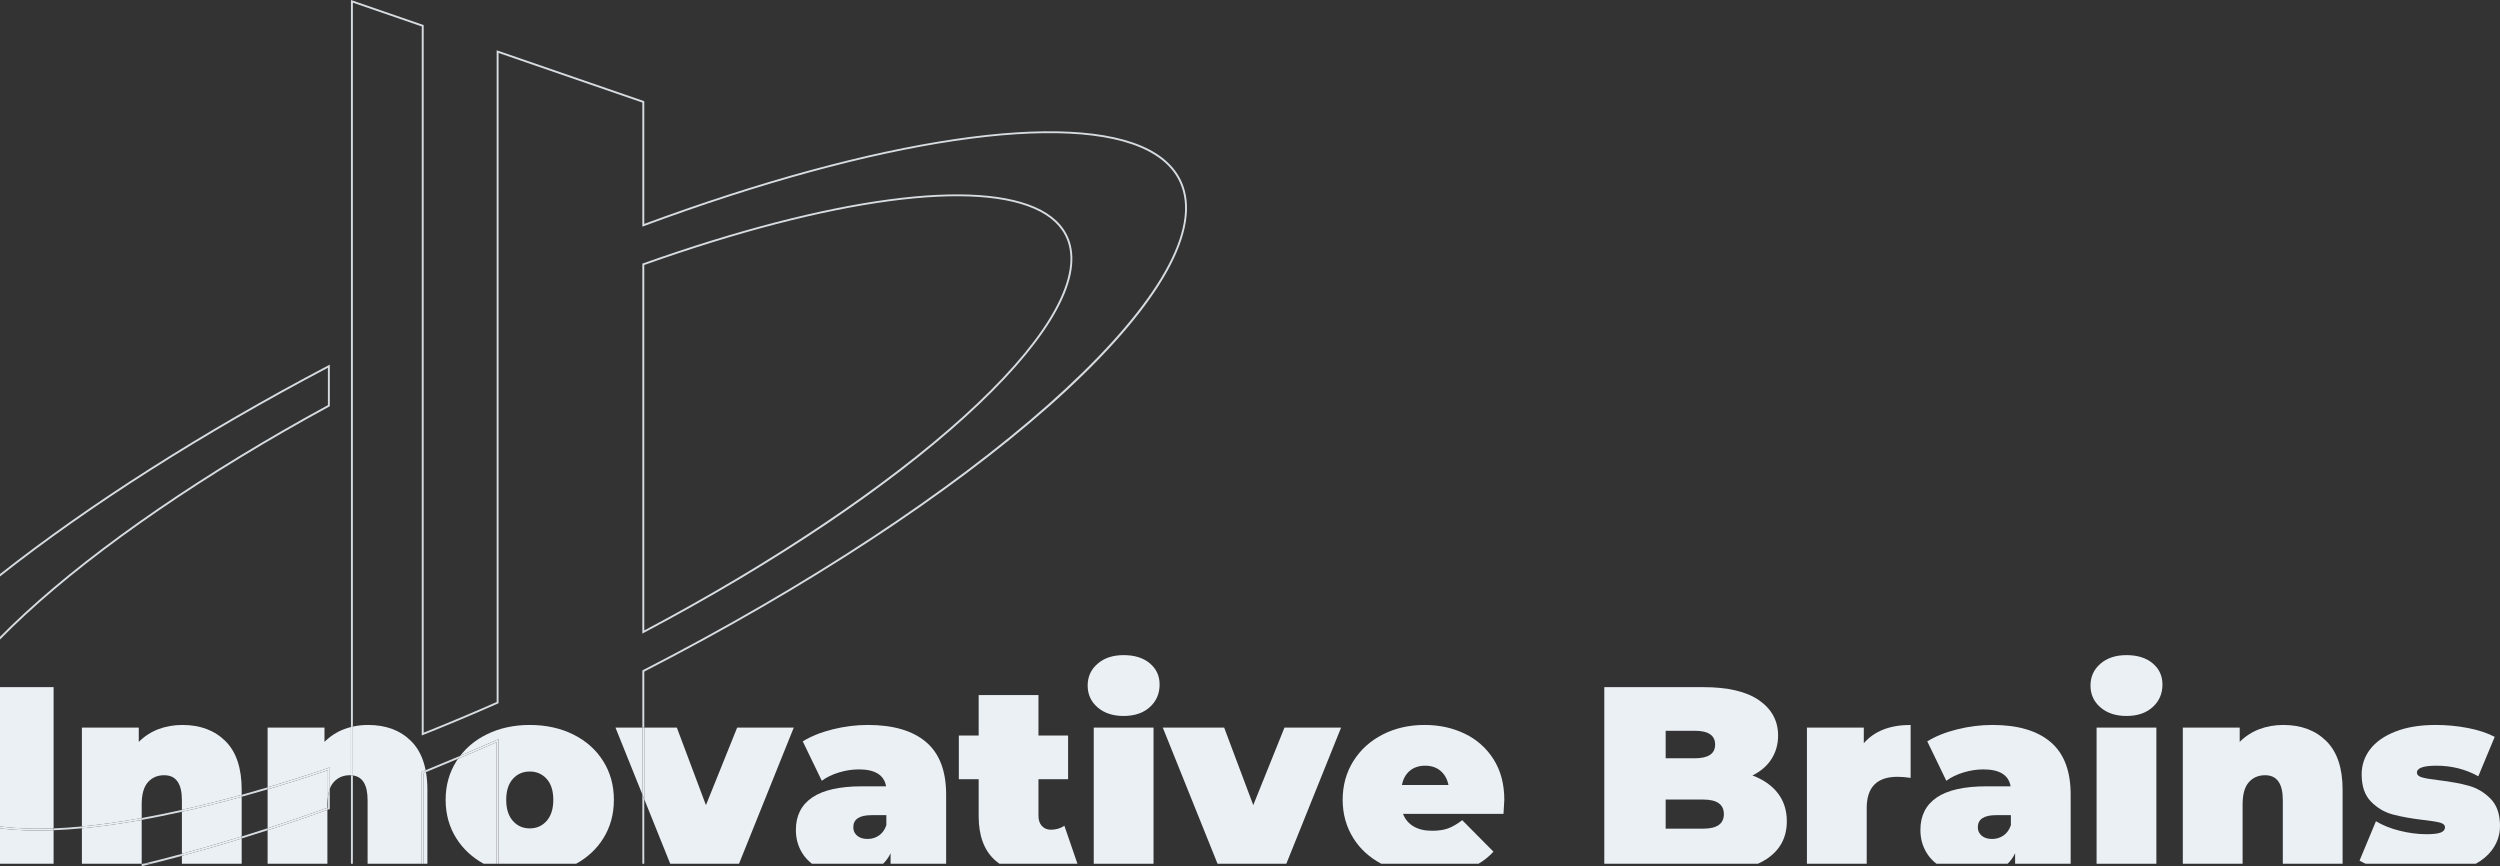 <?xml version="1.0" encoding="UTF-8"?><svg id="_レイヤー_2" xmlns="http://www.w3.org/2000/svg" viewBox="0 0 1304.588 451.996"><rect x="0" y="0" width="1304.588" height="451.996" fill="#333333" stroke="none"/><defs><style>.cls-1{fill:#ebf0f5;}.cls-2{fill:#d7dce1;}.cls-3{fill:none;}</style></defs><g id="_レイヤー_1-2"><path class="cls-3" d="m1049.348,430.627v-5.245h-7.73c-6.35,0-9.524,2.118-9.524,6.35,0,1.75.666,3.199,2.001,4.349,1.333,1.151,3.151,1.726,5.453,1.726,2.209,0,4.187-.598,5.936-1.795,1.747-1.194,3.037-2.989,3.865-5.384Z"/><path class="cls-3" d="m888.805,417.237h-19.603v15.185h19.603c7.178,0,10.768-2.53,10.768-7.593s-3.59-7.592-10.768-7.592Z"/><path class="cls-3" d="m460.845,450.736h3.894v-5.476c-1.013,2.129-2.317,3.947-3.894,5.476Z"/><polygon class="cls-3" points="336.2 450.736 349.748 450.736 336.2 417.051 336.2 450.736"/><path class="cls-3" d="m462.53,430.627v-5.245h-7.73c-6.35,0-9.524,2.118-9.524,6.35,0,1.75.666,3.199,2.001,4.349,1.333,1.151,3.151,1.726,5.453,1.726,2.209,0,4.187-.598,5.936-1.795,1.747-1.194,3.037-2.989,3.865-5.384Z"/><path class="cls-3" d="m276.448,402.604c-3.589,0-6.535,1.29-8.835,3.865-2.301,2.577-3.451,6.212-3.451,10.905s1.15,8.352,3.451,10.975c2.3,2.623,5.246,3.935,8.835,3.935s6.533-1.312,8.835-3.935c2.299-2.623,3.451-6.281,3.451-10.975s-1.152-8.328-3.451-10.905c-2.302-2.575-5.246-3.865-8.835-3.865Z"/><path class="cls-3" d="m191.828,450.736v-33.222c0-7.882-2.571-12.162-7.689-12.862v46.084h7.689Z"/><path class="cls-3" d="m1182.006,404.537c-3.499,0-6.328,1.221-8.49,3.658-2.163,2.439-3.243,6.281-3.243,11.526v31.014h20.982v-33.222c0-8.649-3.085-12.977-9.249-12.977Z"/><path class="cls-3" d="m238.21,437.599c-3.774-5.936-5.66-12.677-5.66-20.224s1.886-14.287,5.66-20.224c.26-.409.544-.797.818-1.194-5.602,2.371-11.189,4.693-16.739,6.955.487,2.83.737,5.897.737,9.217v38.606h29.366c-5.96-3.284-10.698-7.654-14.183-13.137Z"/><path class="cls-3" d="m557.71,127.852c-1.922-7.333-6.925-13.181-14.87-17.382-32.289-17.077-109.528-6.679-206.64,27.808v190.694c66.714-35.35,125.742-74.941,166.273-111.532,41.05-37.058,60.666-68.874,55.236-89.588Z"/><path class="cls-3" d="m214.536,386.729c3.801,3.771,6.32,8.833,7.568,15.177,5.987-2.442,12.015-4.947,18.059-7.514,3.556-4.623,8.118-8.335,13.714-11.114,6.672-3.313,14.195-4.97,22.57-4.97,8.466,0,16.035,1.656,22.708,4.97,6.672,3.313,11.872,7.938,15.6,13.873,3.727,5.937,5.591,12.679,5.591,20.224s-1.864,14.288-5.591,20.224c-3.443,5.483-8.16,9.853-14.115,13.137h34.56v-36.171l-14.026-34.875h14.026v-29.835l.271-.139c174.522-89.654,295.702-197.039,281.875-249.786-2.339-8.923-8.464-16.016-18.205-21.083-40.472-21.052-141.348-6.04-263.268,39.177l-.674.25V53.522l-75.03-25.888v339.341l-.298.131c-13.096,5.785-26.25,11.308-39.097,16.416l-.685.272V13.807L184.139,1.402v377.747c2.533-.559,5.188-.841,7.966-.841,9.294,0,16.771,2.809,22.432,8.421Zm120.664-249.157l.332-.118c97.531-34.676,175.205-45.094,207.775-27.868,8.203,4.337,13.374,10.397,15.369,18.012,11.315,43.166-82.361,128.392-222.743,202.646l-.733.388v-193.06Z"/><path class="cls-3" d="m94.922,417.514c0-8.649-3.085-12.977-9.249-12.977-3.499,0-6.328,1.221-8.49,3.658-2.163,2.439-3.243,6.281-3.243,11.526v7.146c6.762-1.223,13.764-2.647,20.982-4.267v-5.088Z"/><path class="cls-3" d="m895.017,388.524c0-4.784-3.544-7.179-10.63-7.179h-15.185v14.356h15.185c7.086,0,10.63-2.392,10.63-7.178Z"/><path class="cls-3" d="m79.071,450.736h15.851v-4.127c-5.353,1.45-10.64,2.828-15.851,4.127Z"/><path class="cls-3" d="m126.12,437.546v13.19h13.527v-17.473c-4.544,1.474-9.052,2.899-13.527,4.283Z"/><path class="cls-3" d="m1047.662,450.736h3.894v-5.476c-1.013,2.129-2.317,3.947-3.894,5.476Z"/><path class="cls-3" d="m751.729,402.26c-2.118-1.795-4.786-2.692-8.007-2.692s-5.891.876-8.007,2.623c-2.118,1.749-3.498,4.234-4.142,7.454h24.296c-.645-3.127-2.025-5.591-4.141-7.385Z"/><path class="cls-3" d="m182.579,404.537c-3.499,0-6.328,1.221-8.49,3.658-.813.917-1.472,2.032-1.979,3.344v10.624l-.331.119c-.312.112-.621.221-.933.332v28.122h12.293v-46.173c-.187-.008-.367-.025-.56-.025Z"/><path class="cls-2" d="m222.104,401.906c.065.332.126.668.185,1.006,5.549-2.262,11.137-4.584,16.739-6.955.367-.532.744-1.055,1.136-1.565-6.044,2.567-12.072,5.072-18.059,7.514Z"/><path class="cls-2" d="m184.139,404.652c-.323-.044-.656-.074-1-.089v46.173h1v-46.084Z"/><path class="cls-2" d="m184.139,1.402l35.952,12.404v369.988l.685-.272c12.847-5.108,26.001-10.631,39.097-16.416l.298-.131V27.635l75.03,25.888v64.751l.674-.25c121.92-45.217,222.796-60.229,263.268-39.177,9.741,5.067,15.866,12.16,18.205,21.083,13.827,52.747-107.353,160.132-281.875,249.786l-.271.139v29.835h1v-29.224c84.139-43.246,159.099-92.343,211.087-138.259,52.638-46.49,77.862-86.454,71.026-112.531-2.413-9.206-8.709-16.514-18.71-21.716-40.643-21.141-141.529-6.241-263.403,38.876V52.81l-77.03-26.577v340.091c-12.754,5.63-25.559,11.009-38.079,15.997V13.094L183.139,0v379.393c.332-.084.664-.169,1-.244V1.402Z"/><path class="cls-2" d="m558.677,127.598c-1.995-7.614-7.166-13.675-15.369-18.012-32.57-17.226-110.244-6.808-207.775,27.868l-.332.118v193.06l.733-.388c140.382-74.255,234.059-159.48,222.743-202.646Zm-222.477,10.68c97.111-34.486,174.351-44.885,206.64-27.808,7.945,4.201,12.948,10.049,14.87,17.382,5.43,20.714-14.187,52.53-55.236,89.588-40.531,36.591-99.56,76.183-166.273,111.532v-190.694Z"/><polygon class="cls-2" points="335.2 414.564 335.2 450.736 336.2 450.736 336.2 417.051 335.2 414.564"/><path class="cls-1" d="m94.922,446.608v4.127h31.198v-13.19c-10.616,3.282-21.03,6.308-31.198,9.062Z"/><path class="cls-1" d="m73.939,419.722c0-5.245,1.08-9.087,3.243-11.526,2.162-2.438,4.991-3.658,8.49-3.658,6.164,0,9.249,4.327,9.249,12.977v5.088c9.997-2.242,20.411-4.86,31.198-7.852v-2.62c0-11.32-2.83-19.786-8.49-25.4-5.66-5.612-13.138-8.421-22.432-8.421-4.511,0-8.697.737-12.562,2.209-3.865,1.473-7.271,3.682-10.215,6.626v-7.454h-29.68v51.573c9.71-.925,20.137-2.394,31.198-4.394v-7.146Z"/><path class="cls-1" d="m139.647,433.263v17.473h31.198v-28.122c-10.543,3.771-20.955,7.326-31.198,10.649Z"/><path class="cls-1" d="m191.828,417.514v33.222h28.263v-48.004l.312-.126c.565-.229,1.136-.468,1.702-.699-1.248-6.344-3.767-11.406-7.568-15.177-5.66-5.612-13.138-8.421-22.432-8.421-2.778,0-5.433.282-7.966.841v25.502c5.119.7,7.689,4.98,7.689,12.862Z"/><path class="cls-1" d="m172.109,400.483v11.056c.507-1.312,1.167-2.428,1.979-3.344,2.162-2.438,4.991-3.658,8.49-3.658.192,0,.373.017.56.025v-25.169c-1.227.311-2.428.68-3.597,1.125-3.865,1.473-7.271,3.682-10.215,6.626v-7.454h-29.68v31.172c10.311-3.067,20.923-6.452,31.801-10.153l.661-.225Z"/><path class="cls-1" d="m222.289,402.913c-.398.163-.8.331-1.198.493v47.331h1.936v-38.606c0-3.32-.25-6.388-.737-9.217Z"/><path class="cls-1" d="m220.402,402.605l-.312.126v48.004h1v-47.331c.398-.162.8-.33,1.198-.493-.058-.338-.119-.675-.185-1.006-.566.231-1.137.47-1.702.699Z"/><path class="cls-1" d="m184.139,404.652v-25.502c-.336.074-.668.159-1,.244v25.169c.344.016.677.045,1,.089Z"/><path class="cls-1" d="m314.756,437.599c3.727-5.936,5.591-12.677,5.591-20.224s-1.864-14.287-5.591-20.224c-3.728-5.936-8.928-10.56-15.6-13.873-6.673-3.313-14.242-4.97-22.708-4.97-8.375,0-15.898,1.656-22.57,4.97-5.597,2.779-10.158,6.492-13.714,11.114,6.438-2.733,12.887-5.528,19.304-8.368l.702-.311v65.022h40.471c5.956-3.284,10.672-7.654,14.115-13.137Zm-29.473-9.249c-2.302,2.623-5.246,3.935-8.835,3.935s-6.535-1.312-8.835-3.935c-2.301-2.623-3.451-6.281-3.451-10.975s1.15-8.328,3.451-10.905c2.3-2.575,5.246-3.865,8.835-3.865s6.533,1.29,8.835,3.865c2.299,2.577,3.451,6.212,3.451,10.905s-1.152,8.352-3.451,10.975Z"/><path class="cls-1" d="m259.17,387.249c-6.698,2.959-13.427,5.866-20.142,8.708-.274.396-.558.785-.818,1.194-3.774,5.937-5.66,12.679-5.66,20.224s1.886,14.288,5.66,20.224c3.485,5.483,8.222,9.853,14.183,13.137h6.777v-63.487Z"/><path class="cls-1" d="m259.468,386.024c-6.417,2.84-12.866,5.635-19.304,8.368-.392.51-.769,1.033-1.136,1.565,6.715-2.842,13.444-5.749,20.142-8.708v63.487h1v-65.022l-.702.311Z"/><polygon class="cls-1" points="349.748 450.736 385.641 450.736 414.215 379.689 384.674 379.689 368.385 420.136 353.199 379.689 336.2 379.689 336.2 417.051 349.748 450.736"/><polygon class="cls-1" points="335.2 414.564 335.2 379.689 321.174 379.689 335.2 414.564"/><polygon class="cls-1" points="335.2 414.564 336.2 417.051 336.2 379.689 335.2 379.689 335.2 414.564"/><path class="cls-1" d="m464.739,445.26v5.476h28.989v-36.122c0-12.331-3.498-21.466-10.491-27.401-6.995-5.937-17.117-8.904-30.37-8.904-6.073,0-12.171.76-18.29,2.277-6.122,1.519-11.344,3.613-15.669,6.281l9.939,20.568c2.485-1.84,5.475-3.289,8.973-4.348,3.497-1.058,6.948-1.588,10.354-1.588,8.466,0,13.205,2.946,14.219,8.835h-12.562c-11.596,0-20.247,1.933-25.952,5.798-5.707,3.865-8.559,9.525-8.559,16.979,0,4.417,1.081,8.399,3.244,11.94,1.325,2.172,3.034,4.064,5.121,5.683h37.16c1.577-1.529,2.882-3.347,3.894-5.476Zm-12.01-7.454c-2.302,0-4.12-.574-5.453-1.726-1.335-1.149-2.001-2.599-2.001-4.349,0-4.231,3.175-6.35,9.524-6.35h7.73v5.245c-.828,2.395-2.118,4.189-3.865,5.384-1.749,1.197-3.727,1.795-5.936,1.795Z"/><path class="cls-1" d="m555.433,430.903c-2.024,1.381-4.372,2.071-7.04,2.071-1.933,0-3.498-.644-4.693-1.933-1.197-1.288-1.795-3.083-1.795-5.384v-19.051h15.461v-22.777h-15.461v-21.12h-31.197v21.12h-10.354v22.777h10.354v19.326c0,10.216,2.852,17.877,8.559,22.984.723.647,1.486,1.252,2.287,1.818h40.702l-6.822-19.833Z"/><path class="cls-1" d="m586.354,341.865c-5.614,0-10.146,1.497-13.597,4.486-3.451,2.991-5.177,6.788-5.177,11.389s1.726,8.399,5.177,11.389c3.45,2.991,7.982,4.486,13.597,4.486,5.705,0,10.261-1.54,13.667-4.625,3.403-3.082,5.107-7.016,5.107-11.803,0-4.508-1.704-8.189-5.107-11.043-3.406-2.852-7.962-4.279-13.667-4.279Z"/><rect class="cls-1" x="570.755" y="379.689" width="31.198" height="71.046"/><polygon class="cls-1" points="699.824 379.689 670.283 379.689 653.994 420.136 638.809 379.689 606.783 379.689 635.357 450.736 671.25 450.736 699.824 379.689"/><path class="cls-1" d="m779.337,444.432l-16.289-16.427c-2.67,2.025-5.132,3.451-7.386,4.279-2.256.828-5.038,1.242-8.352,1.242-3.865,0-7.088-.76-9.663-2.277-2.577-1.519-4.417-3.704-5.521-6.558h52.457c.275-4.417.414-6.854.414-7.316,0-8.189-1.864-15.23-5.591-21.12-3.728-5.889-8.744-10.354-15.047-13.391-6.305-3.037-13.276-4.556-20.914-4.556-8.099,0-15.392,1.656-21.88,4.97s-11.596,7.938-15.323,13.873c-3.727,5.937-5.591,12.679-5.591,20.224,0,7.454,1.886,14.174,5.66,20.154,3.485,5.527,8.324,9.919,14.48,13.207h50.743c2.941-1.722,5.544-3.821,7.802-6.304Zm-43.622-42.241c2.116-1.747,4.784-2.623,8.007-2.623s5.889.897,8.007,2.692c2.115,1.794,3.496,4.258,4.141,7.385h-24.296c.644-3.22,2.023-5.705,4.142-7.454Z"/><path class="cls-1" d="m921.936,448.228c6.992-4.646,10.491-11.203,10.491-19.671,0-5.705-1.566-10.582-4.693-14.633-3.13-4.049-7.548-7.131-13.253-9.249,4.418-2.208,7.752-5.107,10.009-8.696,2.254-3.589,3.382-7.638,3.382-12.148,0-7.638-3.291-13.757-9.87-18.359-6.581-4.601-16.312-6.902-29.196-6.902h-51.629v92.167h80.176c1.652-.745,3.184-1.578,4.584-2.508Zm-52.733-66.882h15.185c7.086,0,10.63,2.395,10.63,7.179s-3.544,7.178-10.63,7.178h-15.185v-14.356Zm19.603,51.076h-19.603v-15.185h19.603c7.178,0,10.768,2.532,10.768,7.592s-3.59,7.593-10.768,7.593Z"/><path class="cls-1" d="m974.115,421.654c0-10.857,5.336-16.289,16.013-16.289,2.116,0,4.417.186,6.902.553v-27.609c-10.768,0-18.912,3.175-24.434,9.525v-8.145h-29.68v71.046h31.198v-29.082Z"/><path class="cls-1" d="m1051.557,445.26v5.476h28.989v-36.122c0-12.331-3.498-21.466-10.491-27.401-6.995-5.937-17.117-8.904-30.37-8.904-6.073,0-12.171.76-18.29,2.277-6.122,1.519-11.344,3.613-15.669,6.281l9.939,20.568c2.485-1.84,5.475-3.289,8.973-4.348,3.497-1.058,6.948-1.588,10.354-1.588,8.466,0,13.205,2.946,14.219,8.835h-12.562c-11.596,0-20.247,1.933-25.952,5.798-5.707,3.865-8.559,9.525-8.559,16.979,0,4.417,1.081,8.399,3.244,11.94,1.325,2.172,3.034,4.064,5.121,5.683h37.16c1.577-1.529,2.882-3.347,3.894-5.476Zm-12.01-7.454c-2.302,0-4.12-.574-5.453-1.726-1.335-1.149-2.001-2.599-2.001-4.349,0-4.231,3.175-6.35,9.524-6.35h7.73v5.245c-.828,2.395-2.118,4.189-3.865,5.384-1.749,1.197-3.727,1.795-5.936,1.795Z"/><rect class="cls-1" x="1094.073" y="379.689" width="31.198" height="71.046"/><path class="cls-1" d="m1096.075,369.129c3.45,2.991,7.982,4.486,13.597,4.486,5.705,0,10.261-1.54,13.667-4.625,3.403-3.082,5.107-7.016,5.107-11.803,0-4.508-1.704-8.189-5.107-11.043-3.406-2.852-7.962-4.279-13.667-4.279-5.614,0-10.146,1.497-13.597,4.486-3.451,2.991-5.177,6.788-5.177,11.389s1.726,8.399,5.177,11.389Z"/><path class="cls-1" d="m1170.272,419.722c0-5.245,1.08-9.087,3.243-11.526,2.162-2.438,4.991-3.658,8.49-3.658,6.164,0,9.249,4.327,9.249,12.977v33.222h31.198v-38.606c0-11.32-2.83-19.786-8.49-25.4-5.66-5.612-13.138-8.421-22.432-8.421-4.511,0-8.697.737-12.562,2.209-3.865,1.473-7.271,3.682-10.215,6.626v-7.454h-29.68v71.046h31.198v-31.014Z"/><path class="cls-1" d="m1300.171,443.88c2.944-3.865,4.417-8.145,4.417-12.838,0-6.165-1.635-10.906-4.9-14.219-3.268-3.313-7.04-5.567-11.319-6.765-4.279-1.194-9.504-2.161-15.668-2.898-3.958-.46-6.857-.942-8.697-1.45-1.842-.504-2.761-1.356-2.761-2.554,0-2.392,3.404-3.589,10.216-3.589,7.913,0,15.185,1.842,21.811,5.521l8.559-20.568c-3.865-2.023-8.537-3.565-14.012-4.624-5.476-1.058-11.066-1.588-16.771-1.588-8.192,0-15.209,1.152-21.052,3.451-5.846,2.302-10.239,5.384-13.184,9.249-2.946,3.865-4.417,8.237-4.417,13.114,0,6.167,1.633,10.905,4.9,14.219,3.266,3.312,7.062,5.545,11.389,6.694,4.324,1.152,9.57,2.095,15.736,2.83,4.049.462,6.972.921,8.767,1.381,1.794.462,2.691,1.29,2.691,2.484s-.714,2.095-2.14,2.692c-1.428.6-3.935.897-7.523.897-4.51,0-9.158-.598-13.942-1.795-4.786-1.195-8.928-2.852-12.424-4.97l-8.559,20.568c.987.564,2.055,1.101,3.198,1.611h57.503c3.417-1.918,6.157-4.198,8.183-6.856Z"/><path class="cls-3" d="m12.743,320.002c38.201-35.229,94.434-73.787,158.366-108.596v-19.483C105.736,226.342,46.396,264.179,0,300.812v31.486c3.967-4.015,8.206-8.113,12.743-12.296Z"/><path class="cls-3" d="m139.647,432.21v-20.307c-4.57,1.357-9.079,2.649-13.527,3.88v20.708c4.478-1.386,8.98-2.804,13.527-4.281Z"/><path class="cls-3" d="m42.741,432.244c-5.124.485-10.052.823-14.77,1.007v17.485h14.77v-18.492Z"/><path class="cls-3" d="m74.833,450.736c6.579-1.603,13.277-3.328,20.089-5.175v-21.945c-7.217,1.614-14.219,3.034-20.982,4.253v22.867h.894Z"/><path class="cls-3" d="m170.846,421.553c.088-.031.175-.061.264-.093v-5.804c-.17,1.249-.264,2.596-.264,4.066v1.831Z"/><path class="cls-1" d="m73.939,450.736v-22.867c-11.056,1.992-21.482,3.454-31.198,4.375v18.492h31.198Z"/><path class="cls-1" d="m126.12,436.491v-20.708c-10.785,2.985-21.199,5.597-31.198,7.833v21.945c10.17-2.759,20.579-5.783,31.198-9.069Z"/><path class="cls-1" d="m170.846,421.553v-1.831c0-1.47.094-2.817.264-4.066v-13.776c-10.758,3.652-21.257,6.993-31.462,10.023v20.307c10.244-3.327,20.654-6.882,31.198-10.658Z"/><path class="cls-2" d="m170.846,421.553v1.062c.311-.111.621-.22.933-.332l.331-.119v-10.624c-.464,1.202-.792,2.582-1,4.116v5.804c-.088.032-.175.062-.264.093Z"/><path class="cls-2" d="m139.647,411.903v-1.042c-4.57,1.359-9.08,2.655-13.527,3.889v1.033c4.448-1.231,8.957-2.522,13.527-3.88Z"/><path class="cls-2" d="m94.922,422.602c-7.218,1.619-14.22,3.044-20.982,4.267v1c6.764-1.219,13.766-2.639,20.982-4.253v-1.014Z"/><path class="cls-2" d="m126.12,436.491v1.055c4.475-1.383,8.983-2.809,13.527-4.283v-1.053c-4.547,1.477-9.05,2.895-13.527,4.281Z"/><path class="cls-2" d="m42.741,432.244v-.981c-5.125.489-10.055.828-14.77,1.013v.976c4.717-.184,9.646-.521,14.77-1.007Z"/><path class="cls-2" d="m94.922,445.561c-6.812,1.848-13.51,3.572-20.089,5.175h4.238c5.211-1.3,10.498-2.677,15.851-4.127v-1.048Z"/><path class="cls-1" d="m94.922,445.561v1.048c10.168-2.755,20.582-5.78,31.198-9.062v-1.055c-10.619,3.286-21.029,6.311-31.198,9.069Z"/><path class="cls-1" d="m94.922,423.616c9.999-2.236,20.413-4.848,31.198-7.833v-1.033c-10.788,2.992-21.201,5.609-31.198,7.852v1.014Z"/><path class="cls-1" d="m73.939,427.869v-1c-11.061,2-21.488,3.469-31.198,4.394v.981c9.716-.921,20.143-2.383,31.198-4.375Z"/><path class="cls-1" d="m171.109,401.88v13.776c.208-1.534.536-2.914,1-4.116v-11.056l-.661.225c-10.878,3.702-21.49,7.086-31.801,10.153v1.042c10.205-3.03,20.704-6.372,31.462-10.023Z"/><path class="cls-1" d="m139.647,432.21v1.053c10.243-3.323,20.655-6.877,31.198-10.649v-1.062c-10.544,3.776-20.955,7.331-31.198,10.658Z"/><path class="cls-2" d="m13.421,320.737c38.194-35.222,94.458-73.788,158.428-108.595l.261-.143v-21.733l-.732.386C105.954,225.049,46.528,262.884,0,299.542v1.271c46.396-36.634,105.736-74.47,171.109-108.89v19.483c-63.933,34.809-120.165,73.367-158.366,108.596-4.537,4.184-8.776,8.281-12.743,12.296v1.443c4.159-4.251,8.634-8.589,13.421-13.004Z"/><path class="cls-1" d="m27.972,433.25c-10.378.404-19.744.075-27.972-1.005v18.49h27.972v-17.485Z"/><path class="cls-1" d="m27.972,432.275v-73.707H0v72.69c8.21,1.091,17.579,1.424,27.972,1.017Z"/><path class="cls-1" d="m27.972,433.25v-.976c-10.392.407-19.761.075-27.972-1.017v.987c8.228,1.08,17.594,1.409,27.972,1.005Z"/><path class="cls-2" d="m73.939,450.953c.298-.072.595-.144.894-.217h-.894v.217Z"/><path class="cls-2" d="m73.939,450.953v1.043c1.703-.412,3.412-.831,5.131-1.26h-4.238c-.298.073-.596.145-.894.217Z"/></g></svg>